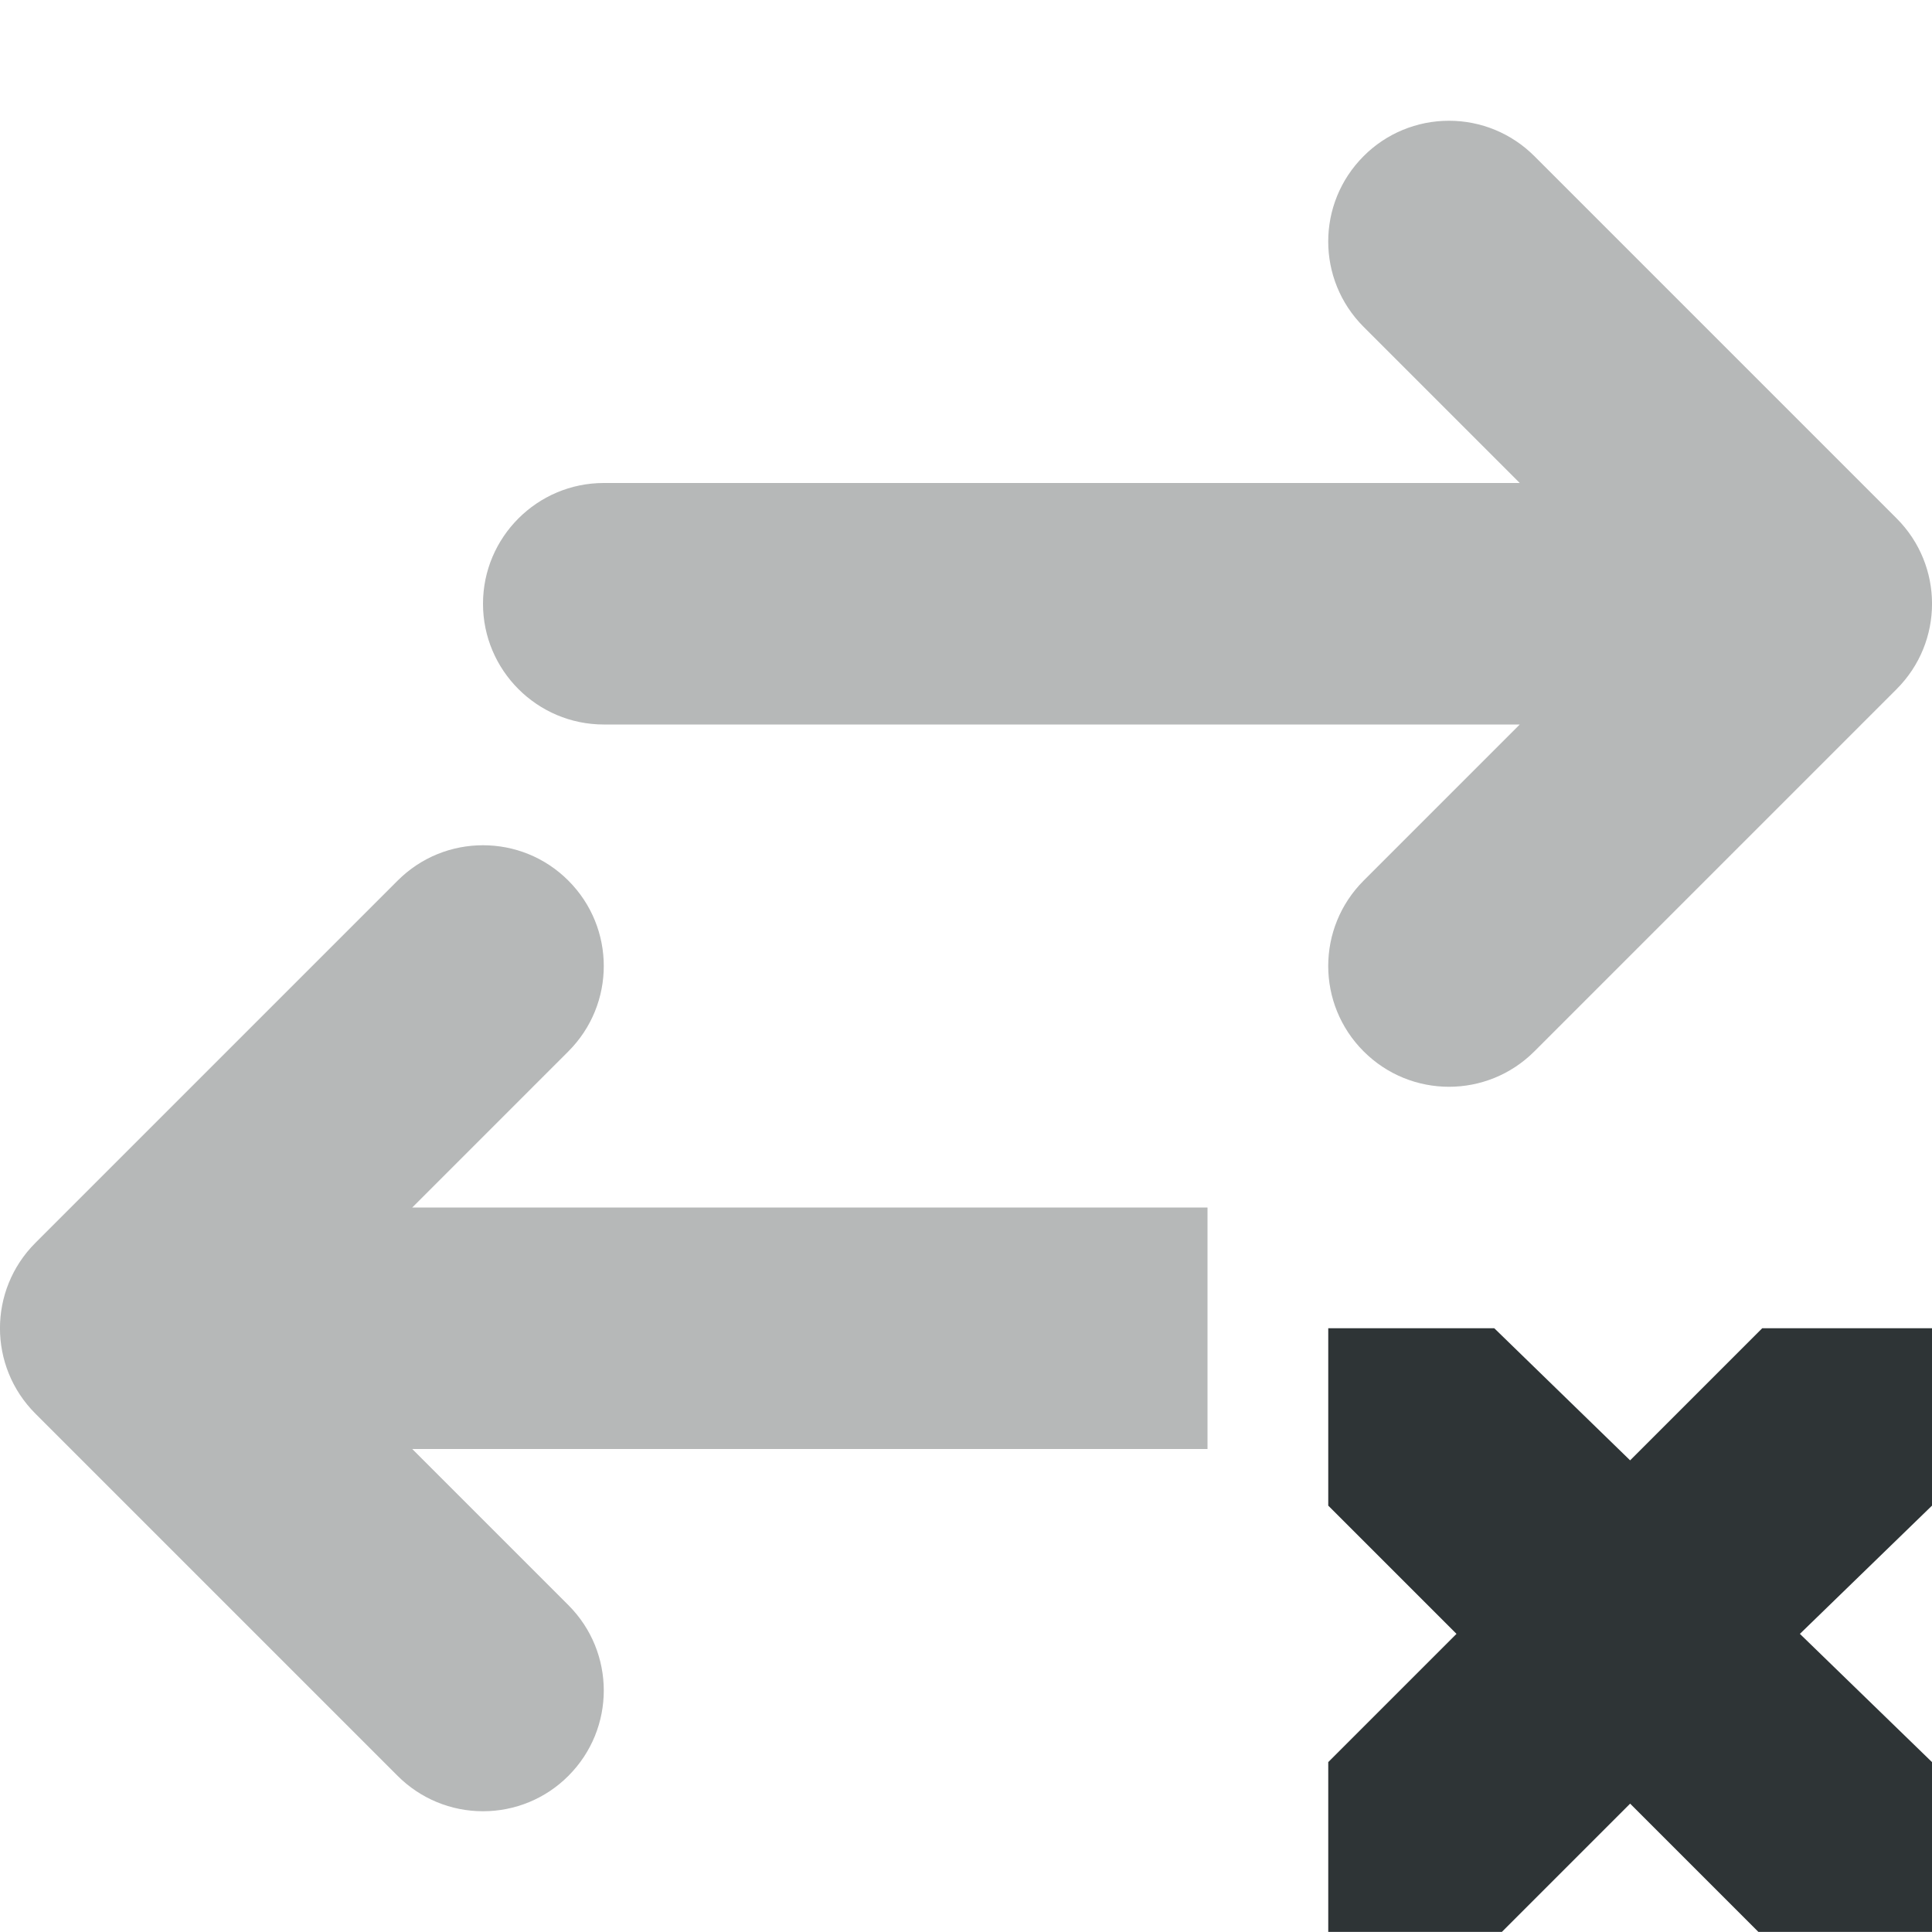 <?xml version="1.0" encoding="UTF-8"?>
<svg height="16px" viewBox="0 0 16 16" width="16px" xmlns="http://www.w3.org/2000/svg">
    <g fill="#2e3436">
        <path d="m 12 1 c -0.266 0 -0.52 0.105 -0.707 0.293 c -0.391 0.391 -0.391 1.023 0 1.414 l 1.293 1.293 h -7.586 c -0.551 0 -1 0.449 -1 1 s 0.449 1 1 1 h 7.586 l -1.293 1.293 c -0.391 0.391 -0.391 1.023 0 1.414 s 1.023 0.391 1.414 0 l 3 -3 c 0.391 -0.391 0.391 -1.023 0 -1.414 l -3 -3 c -0.188 -0.188 -0.441 -0.293 -0.707 -0.293 z m -8 6 c -0.258 0 -0.512 0.098 -0.707 0.293 l -3 3 c -0.391 0.391 -0.391 1.023 0 1.414 l 3 3 c 0.188 0.188 0.441 0.293 0.707 0.293 s 0.52 -0.105 0.707 -0.293 c 0.391 -0.391 0.391 -1.023 0 -1.414 l -1.293 -1.293 h 6.586 v -2 h -6.586 l 1.293 -1.293 c 0.391 -0.391 0.391 -1.023 0 -1.414 c -0.195 -0.195 -0.449 -0.293 -0.707 -0.293 z m 0 0" fill-opacity="0.35"/>
        <path d="m 11 11 h 1.375 l 1.125 1.094 l 1.094 -1.094 h 1.406 v 1.469 l -1.094 1.062 l 1.094 1.062 v 1.406 h -1.438 l -1.062 -1.062 l -1.062 1.062 h -1.438 v -1.406 l 1.062 -1.062 l -1.062 -1.062 z m 0 0"/>
    </g>
</svg>
